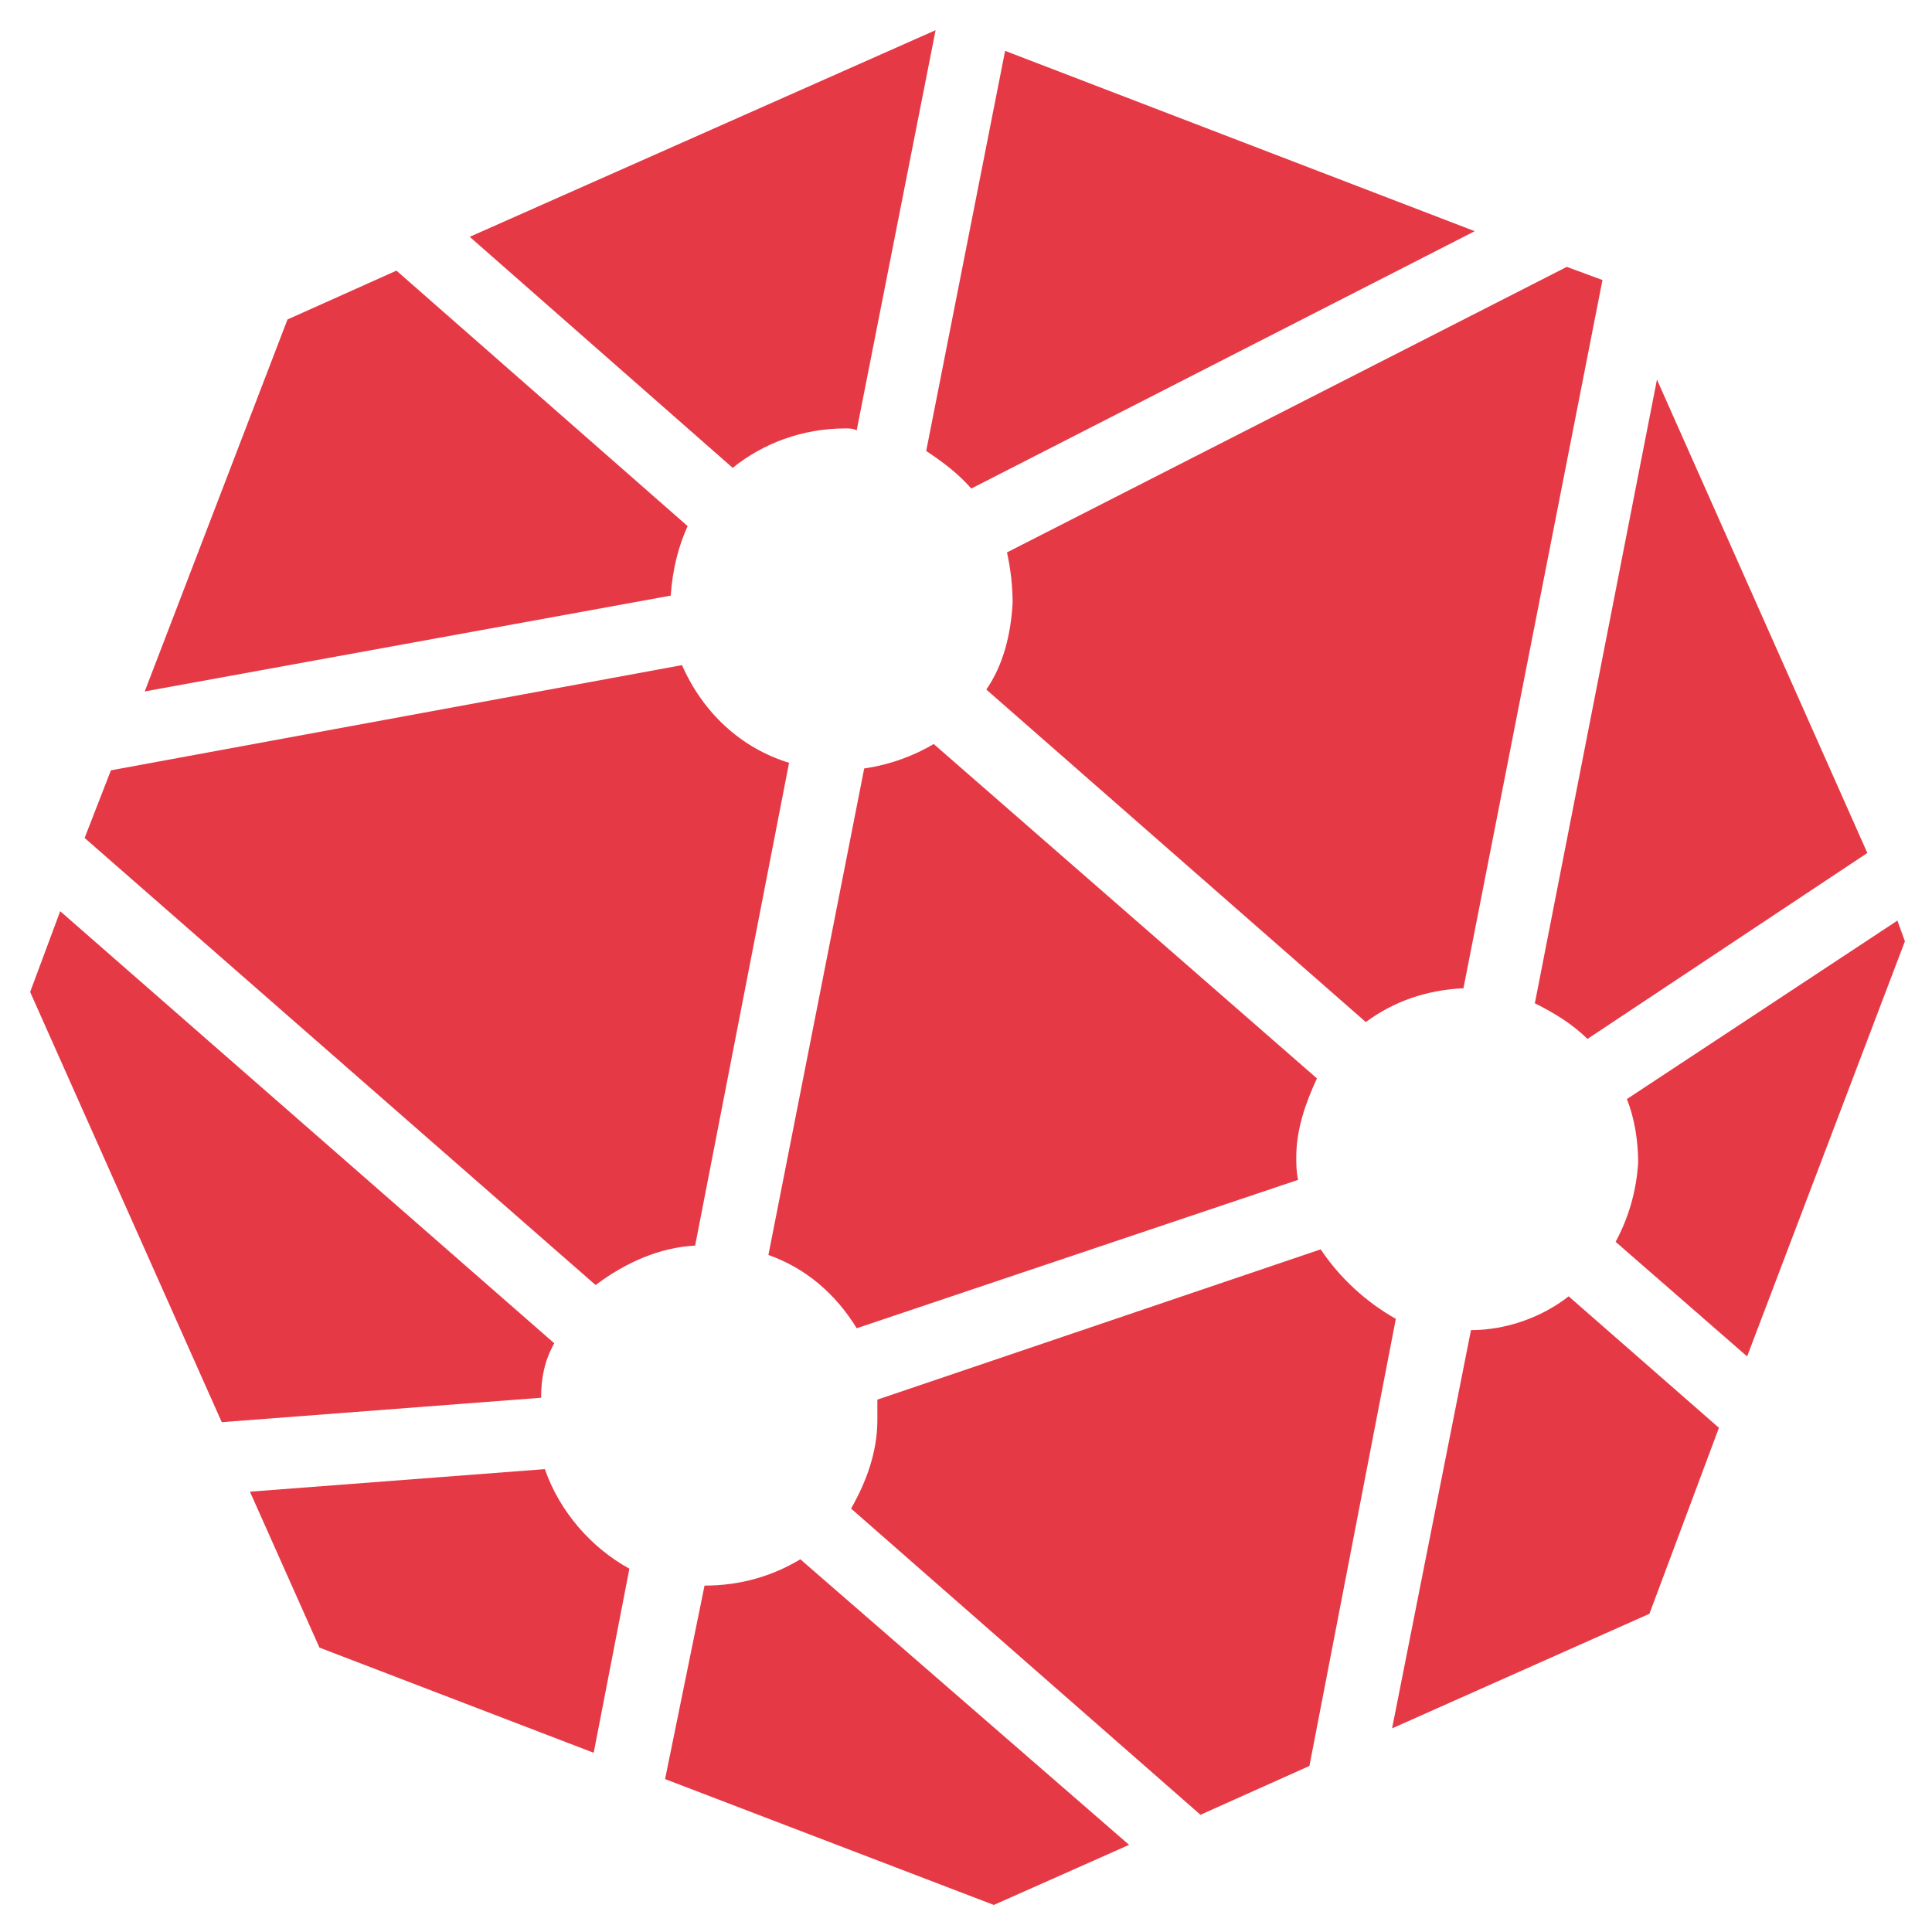<?xml version="1.0" encoding="utf-8"?>
<!-- Generator: Adobe Illustrator 24.0.2, SVG Export Plug-In . SVG Version: 6.00 Build 0)  -->
<svg version="1.1" id="Capa_1" xmlns="http://www.w3.org/2000/svg" xmlns:xlink="http://www.w3.org/1999/xlink" x="0px" y="0px"
	 viewBox="0 0 112 112" style="enable-background:new 0 0 112 112;" xml:space="preserve">
<style type="text/css">
	.st0{fill-rule:evenodd;clip-rule:evenodd;fill:#E63946;}
</style>
<g>
	<g transform="matrix(1.089, 0, 0, 1.089, -483.402, -415.555)">
		<path class="st0" d="M544.9,430.6l-14.4,9.5c0.4,1,0.6,2.2,0.6,3.4c-0.1,1.5-0.5,2.9-1.2,4.2l7,6.1l8.4-22.1L544.9,430.6z"/>
		<path class="st0" d="M514.2,448.1l-23.6,8c0,0.4,0,0.7,0,1.1c0,1.7-0.6,3.3-1.4,4.7l18.6,16.3l5.8-2.6l4.6-23.8
			C516.6,450.9,515.2,449.6,514.2,448.1z"/>
		<path class="st0" d="M472.9,459.8l-15.7,1.2l3.7,8.3l14.6,5.6l1.9-9.8C475.4,464,473.7,462.1,472.9,459.8z"/>
		<path class="st0" d="M497.8,413.7c-0.1,1.7-0.5,3.3-1.4,4.6l20.2,17.7c1.5-1.1,3.2-1.7,5.2-1.8l7.4-37.7l-1.9-0.7L497.5,411
			C497.7,411.9,497.8,412.8,497.8,413.7z"/>
		<path class="st0" d="M489.9,422.5l-5.1,25.9c2,0.7,3.6,2.1,4.7,3.9l23.5-7.9c-0.1-0.4-0.1-0.9-0.1-1.2c0-1.5,0.5-2.9,1.1-4.2
			l-20.4-17.8C492.6,421.8,491.3,422.3,489.9,422.5z"/>
		<path class="st0" d="M488.9,404.4c0.2,0,0.4,0,0.6,0.1l4.2-21.3l-24.8,11l14,12.3C484.5,405.2,486.6,404.4,488.9,404.4z"/>
		<path class="st0" d="M480.9,447.9l5-25.7c-2.6-0.8-4.6-2.7-5.7-5.2l-30.4,5.6l-1.4,3.6l27.2,23.8C477.2,448.8,479,448,480.9,447.9
			z"/>
		<path class="st0" d="M528.4,436.9l14.9-9.9l-11.2-25.2l-6.5,33.2C526.6,435.5,527.6,436.1,528.4,436.9z"/>
		<path class="st0" d="M495.6,407.6l26.8-13.7l-25-9.6l-4.2,21.3C494.1,406.2,494.9,406.8,495.6,407.6z"/>
		<path class="st0" d="M480.5,409.6L465,396l-5.8,2.6l-7.6,19.8l28-5.1C479.7,411.9,480,410.7,480.5,409.6z"/>
		<path class="st0" d="M473.4,453.1l-26.3-23l-1.6,4.3l10.2,22.9l17-1.3C472.7,454.9,472.9,454,473.4,453.1z"/>
		<path class="st0" d="M481.4,466C481.3,466,481.3,466,481.4,466l-2.1,10.3l17.5,6.7l7.2-3.2l-17.5-15.2
			C485,465.5,483.3,466,481.4,466z"/>
		<path class="st0" d="M522.2,452.4l-4.2,21.2l13.7-6.1l3.7-9.9l-8-7C526,451.7,524.1,452.4,522.2,452.4z"/>
	</g>
</g>
</svg>
